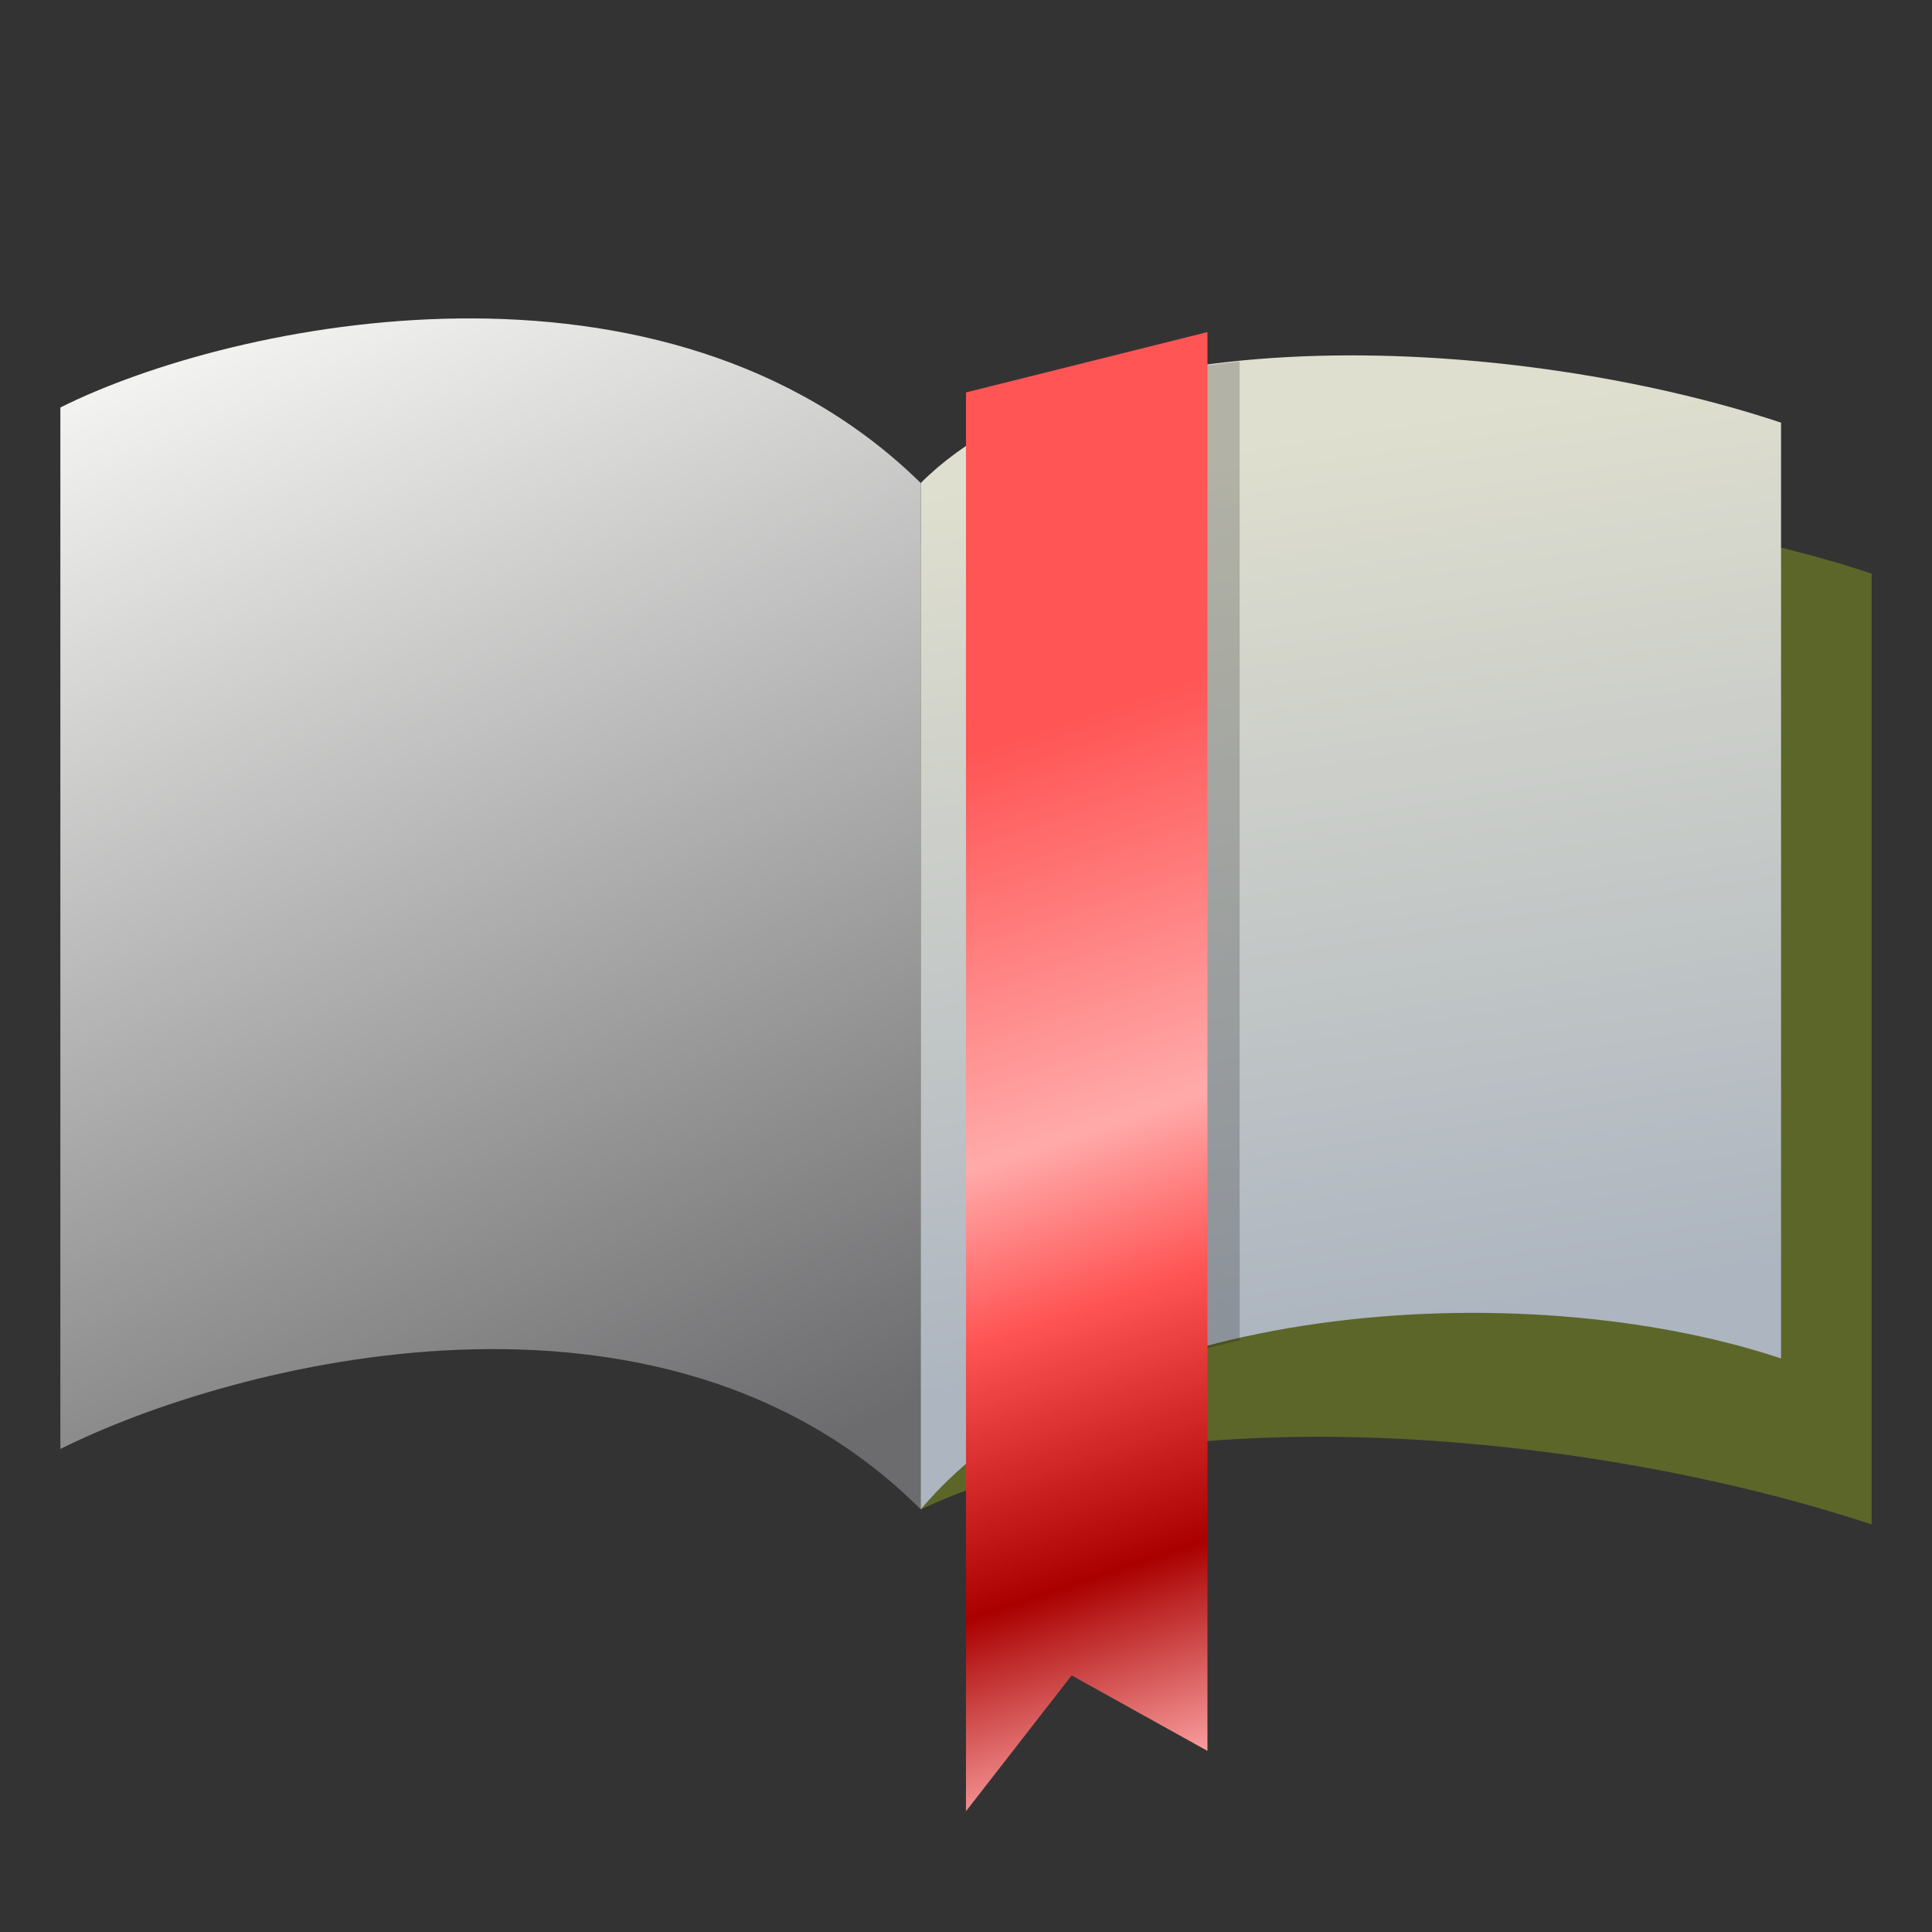 <?xml version="1.0" encoding="UTF-8" standalone="no"?>
<svg
   xmlns:dc="http://purl.org/dc/elements/1.1/"
   xmlns:cc="http://creativecommons.org/ns#"
   xmlns:rdf="http://www.w3.org/1999/02/22-rdf-syntax-ns#"
   xmlns:svg="http://www.w3.org/2000/svg"
   xmlns="http://www.w3.org/2000/svg"
   xmlns:xlink="http://www.w3.org/1999/xlink"
   xmlns:sodipodi="http://sodipodi.sourceforge.net/DTD/sodipodi-0.dtd"
   xmlns:inkscape="http://www.inkscape.org/namespaces/inkscape"
   sodipodi:docname="calibre-viewer.svg"
   inkscape:version="0.92.4 (unknown)"
   id="svg4984"
   version="1.1"
   viewBox="0 0 33.867 33.867"
   height="128"
   width="128">
  <rect x="0" y="0" width="33.867" height="33.867" fill="#333333" stroke="none"/>
  <defs
     id="defs4978">
    <linearGradient
       inkscape:collect="always"
       id="linearGradient893">
      <stop
         style="stop-color:#ff5555;stop-opacity:1"
         offset="0"
         id="stop889" />
      <stop
         id="stop937"
         offset="0.276"
         style="stop-color:#ff5555;stop-opacity:1" />
      <stop
         id="stop935"
         offset="0.552"
         style="stop-color:#ffaaaa;stop-opacity:1" />
      <stop
         id="stop909"
         offset="0.667"
         style="stop-color:#ff5555;stop-opacity:1" />
      <stop
         style="stop-color:#aa0000;stop-opacity:1"
         offset="0.85"
         id="stop911" />
      <stop
         style="stop-color:#ffaaaa;stop-opacity:1"
         offset="1"
         id="stop891" />
    </linearGradient>
    <linearGradient
       inkscape:collect="always"
       id="linearGradient4357">
      <stop
         style="stop-color:#dfdfcf;stop-opacity:1"
         offset="0"
         id="stop4353" />
      <stop
         style="stop-color:#adb5c0;stop-opacity:1"
         offset="1"
         id="stop4355" />
    </linearGradient>
    <linearGradient
       inkscape:collect="always"
       id="linearGradient4347">
      <stop
         style="stop-color:#fefefc;stop-opacity:1"
         offset="0"
         id="stop4343" />
      <stop
         style="stop-color:#6c6c6e;stop-opacity:1"
         offset="1"
         id="stop4345" />
    </linearGradient>
    <linearGradient
       inkscape:collect="always"
       xlink:href="#linearGradient4347"
       id="linearGradient4349"
       x1="-2.91"
       y1="279.538"
       x2="0.794"
       y2="288.269"
       gradientUnits="userSpaceOnUse"
       gradientTransform="matrix(2.507,0,0,2.507,13.486,-434.724)" />
    <linearGradient
       inkscape:collect="always"
       xlink:href="#linearGradient4357"
       id="linearGradient4359"
       x1="15.167"
       y1="281.54"
       x2="16.14"
       y2="287.74"
       gradientUnits="userSpaceOnUse"
       gradientTransform="matrix(2.507,0,0,2.507,-17.688,-434.724)" />
    <linearGradient
       inkscape:collect="always"
       xlink:href="#linearGradient893"
       id="linearGradient895"
       x1="14.817"
       y1="270.542"
       x2="22.225"
       y2="292.767"
       gradientUnits="userSpaceOnUse"
       gradientTransform="matrix(1.071,0,0,1.071,-1.21,-19.929)" />
  </defs>
  <sodipodi:namedview
     inkscape:snap-center="true"
     inkscape:bbox-nodes="true"
     inkscape:snap-bbox="true"
     inkscape:snap-nodes="true"
     inkscape:snap-grids="true"
     inkscape:guide-bbox="true"
     showguides="true"
     units="px"
     showgrid="false"
     inkscape:document-rotation="0"
     inkscape:current-layer="layer1"
     inkscape:document-units="mm"
     inkscape:cy="86.066015"
     inkscape:cx="138.87718"
     inkscape:zoom="2.4023438"
     inkscape:pageshadow="2"
     inkscape:pageopacity="0.0"
     borderopacity="1.0"
     bordercolor="#666666"
     pagecolor="#ffffff"
     id="base"
     inkscape:window-width="1600"
     inkscape:window-height="833"
     inkscape:window-x="0"
     inkscape:window-y="0"
     inkscape:window-maximized="1">
    <inkscape:grid
       id="grid5571"
       type="xygrid" />
  </sodipodi:namedview>
  <g
     transform="translate(0,-263.133)"
     id="layer1"
     inkscape:groupmode="layer"
     inkscape:label="Layer 1">
    <g
       transform="translate(-17.328,-16.345)"
       id="g6682" />
    <path
       sodipodi:nodetypes="ccccc"
       inkscape:connector-curvature="0"
       id="path4361"
       d="m 16.14,289.592 c 4.574,-2.146 12.133,-1.247 16.669,0.265 v -16.669 c -4.536,-1.512 -12.095,-1.919 -16.669,-0.529 z"
       style="fill:#5c6629;fill-opacity:1;stroke-width:1.857;paint-order:markers stroke fill" />
    <path
       sodipodi:nodetypes="ccccc"
       inkscape:connector-curvature="0"
       id="path4341"
       d="m 1.058,288.533 c 3.024,-1.512 10.546,-3.477 15.081,1.058 v -17.992 c -4.498,-4.413 -12.057,-2.835 -15.081,-1.323 z"
       style="fill:url(#linearGradient4349);fill-opacity:1;stroke-width:1.857;paint-order:markers stroke fill" />
    <path
       sodipodi:nodetypes="cccccc"
       inkscape:connector-curvature="0"
       id="path4351"
       d="m 16.14,271.6 v 17.992 c 3.062,-3.657 10.546,-4.158 15.081,-2.646 v -16.404 c -4.536,-1.512 -12.057,-1.965 -15.081,1.058 z"
       style="fill:url(#linearGradient4359);fill-opacity:1;stroke:none;stroke-width:1.857;stroke-opacity:1;paint-order:markers stroke fill" />
    <path
       style="fill:#000000;fill-opacity:0.2;stroke:none;stroke-width:1.17px;stroke-linecap:butt;stroke-linejoin:miter;stroke-opacity:1"
       d="M 82 23.914 C 78.068 24.312 74.333 25.052 70.977 26.189 C 70.348 26.552 69.732 26.926 69.143 27.326 L 69.143 93.426 C 72.951 91.288 77.345 89.72 82 88.664 L 82 23.914 z "
       transform="matrix(0.265,0,0,0.265,0,263.133)"
       id="path897" />
    <path
       style="fill:url(#linearGradient895);fill-opacity:1;stroke:none;stroke-width:0.283px;stroke-linecap:butt;stroke-linejoin:miter;stroke-opacity:1"
       d="m 16.933,270.012 4.233,-1.058 v 24.871 l -2.381,-1.323 -1.852,2.381 z"
       id="path887"
       inkscape:connector-curvature="0"
       sodipodi:nodetypes="cccccc" />
  </g>
</svg>
